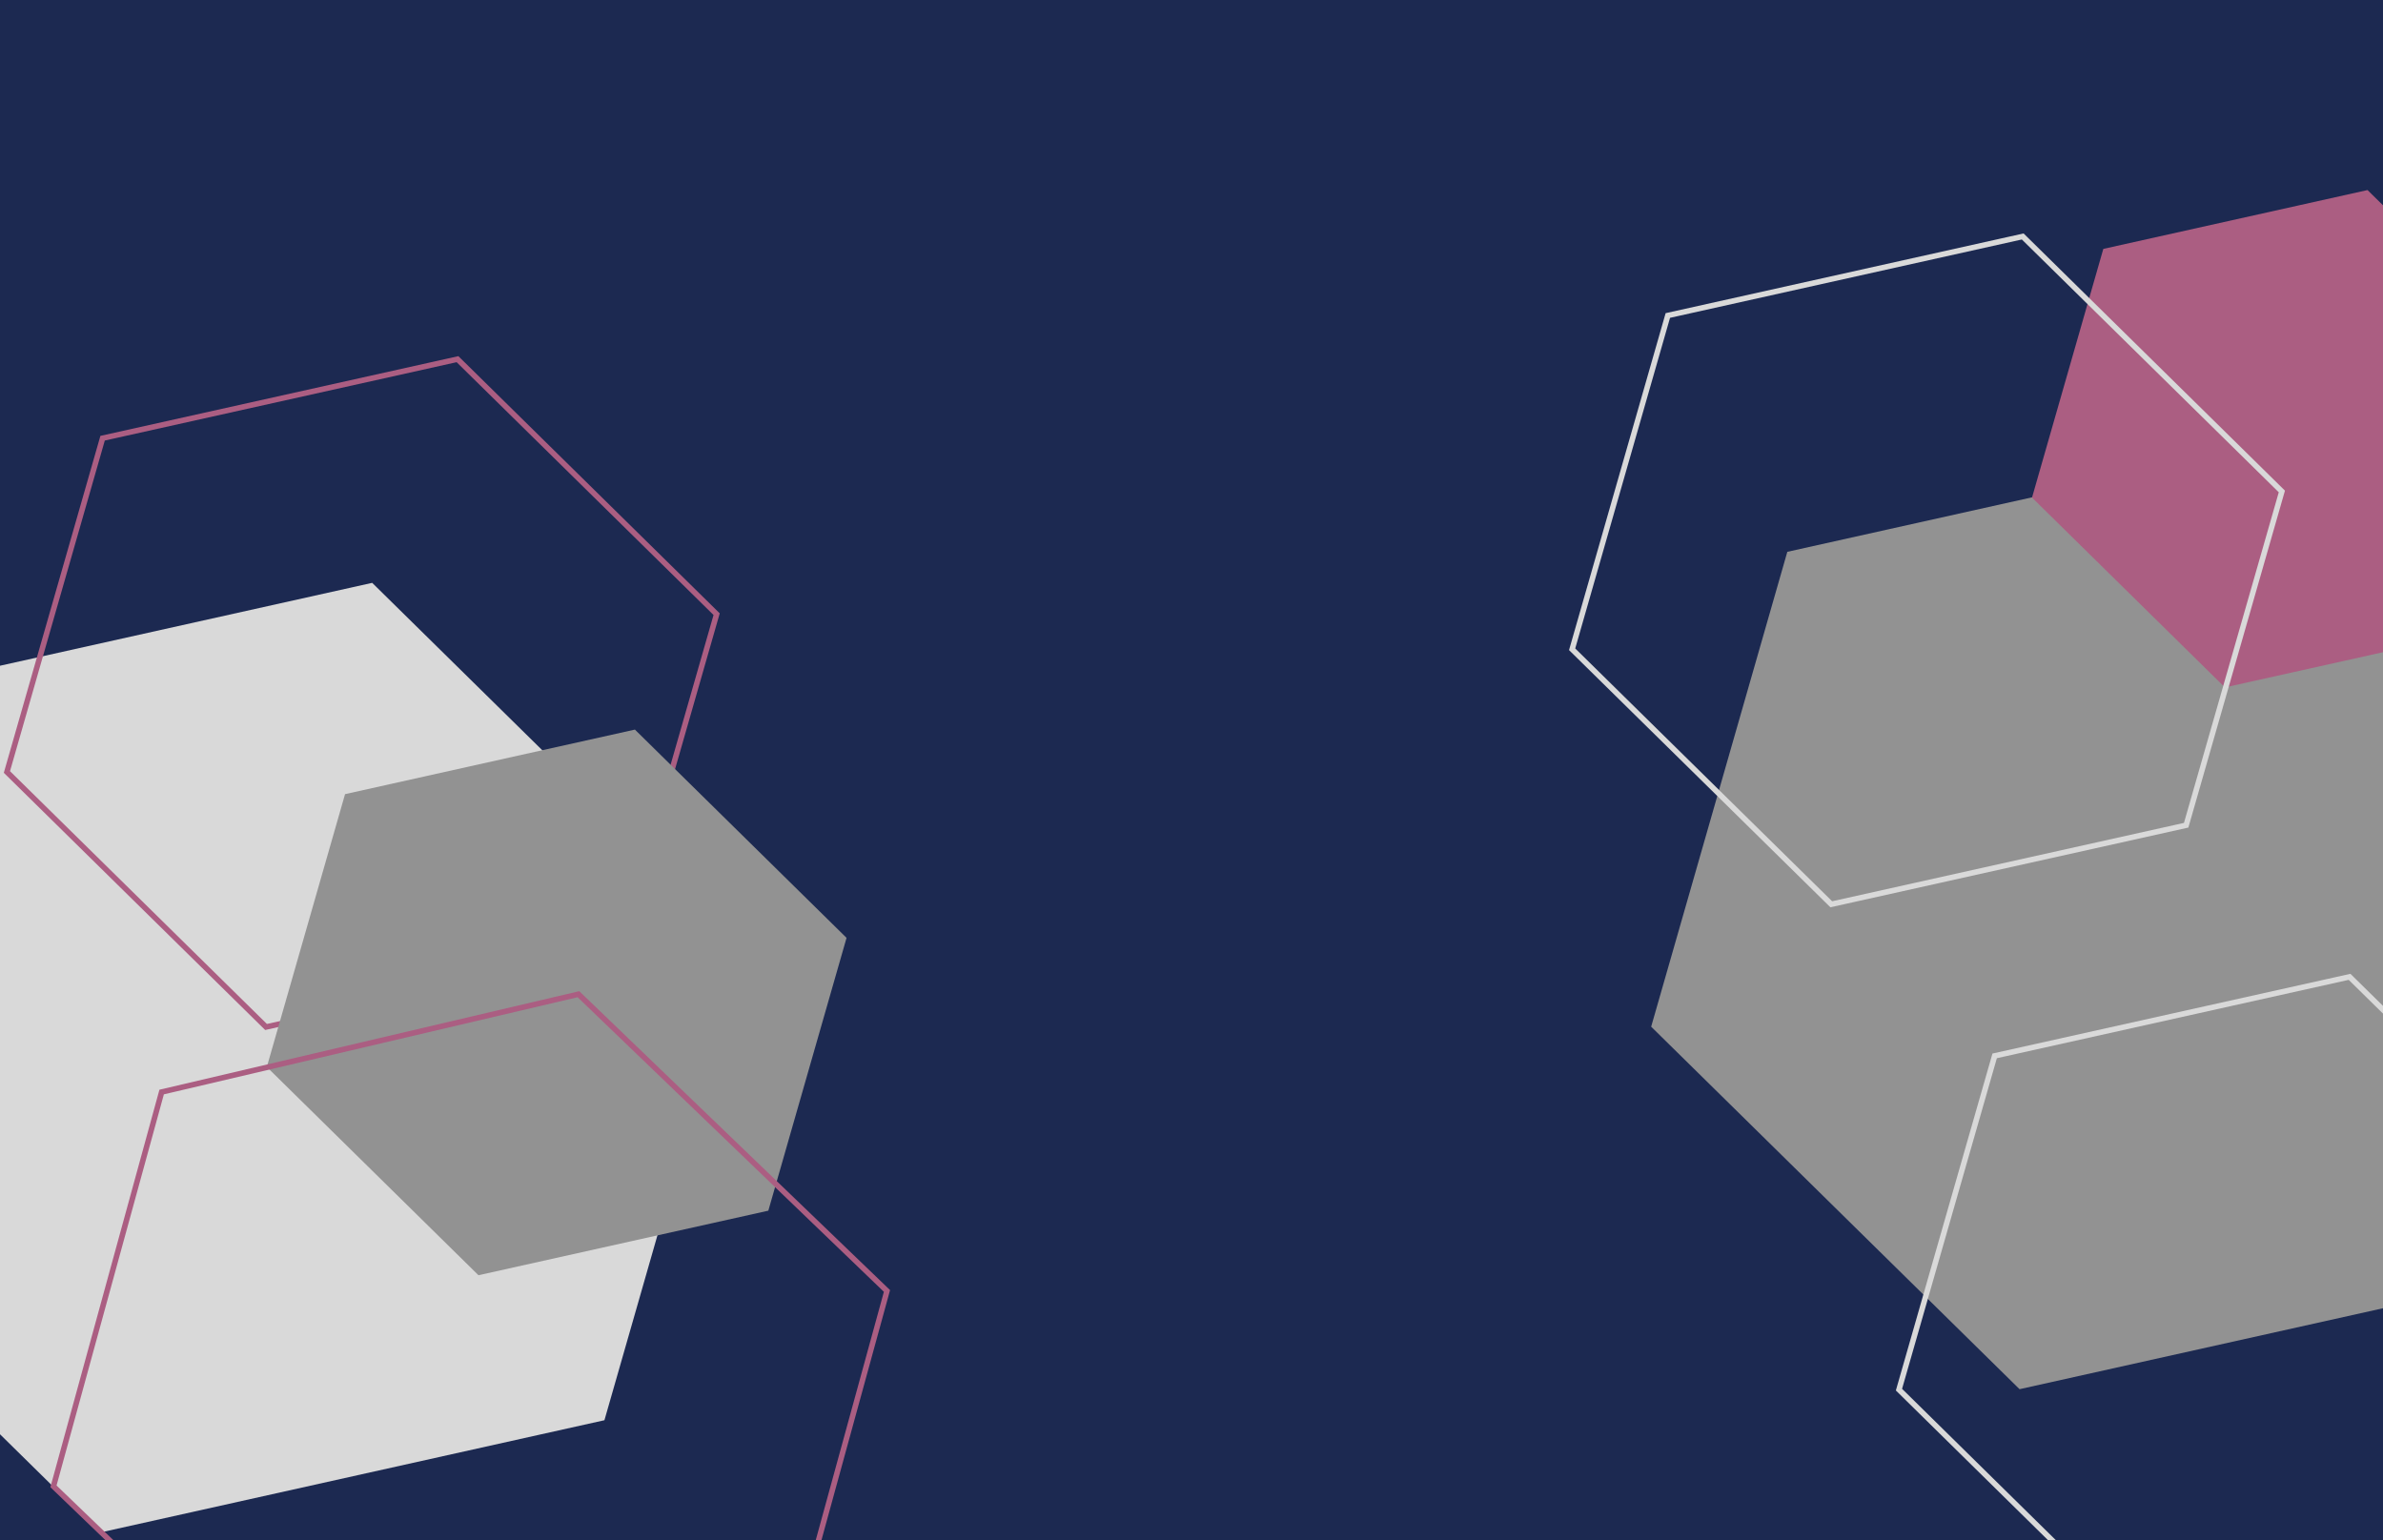 <svg width="1728" height="1117" viewBox="0 0 1728 1117" fill="none" xmlns="http://www.w3.org/2000/svg">
<g clip-path="url(#clip0_18_2)">
<rect width="1728" height="1117" fill="#1C2951"/>
<path d="M1661.89 318.749L1929.02 581.676L1830.29 926.098L1464.45 1007.59L1197.32 744.667L1296.05 400.245L1661.89 318.749Z" fill="#929292"/>
<path d="M1716.77 137.855L1856.66 275.543L1804.96 455.908L1613.37 498.585L1473.49 360.897L1525.19 180.532L1716.77 137.855Z" fill="#AB5E82"/>
<path d="M1891.66 893.463L1822.27 1135.55L1564.92 1192.88L1377.01 1007.92L1446.4 765.837L1703.75 708.509L1891.66 893.463Z" stroke="#D9D9D9" stroke-width="4"/>
<path d="M1654.66 356.463L1585.27 598.55L1327.92 655.878L1140.01 470.924L1209.4 228.837L1466.75 171.509L1654.66 356.463Z" stroke="#D9D9D9" stroke-width="4"/>
<path d="M269.893 422.749L537.016 685.676L438.293 1030.1L72.446 1111.59L-194.678 848.667L-95.954 504.245L269.893 422.749Z" fill="#D9D9D9"/>
<path d="M519.659 445.463L450.268 687.55L192.917 744.878L5.011 559.924L74.401 317.837L331.753 260.509L519.659 445.463Z" stroke="#AB5E82" stroke-width="4"/>
<path d="M460.393 529.181L613.861 680.237L557.142 878.115L346.956 924.936L193.488 773.879L250.207 576.001L460.393 529.181Z" fill="#929292"/>
<path d="M643.177 936.343L564.723 1222.34L262.49 1293.3L38.766 1078.06L117.221 792.063L419.453 721.106L643.177 936.343Z" stroke="#AB5E82" stroke-width="4"/>
</g>
<defs>
<clipPath id="clip0_18_2">
<rect width="1728" height="1117" fill="white"/>
</clipPath>
</defs>
</svg>
